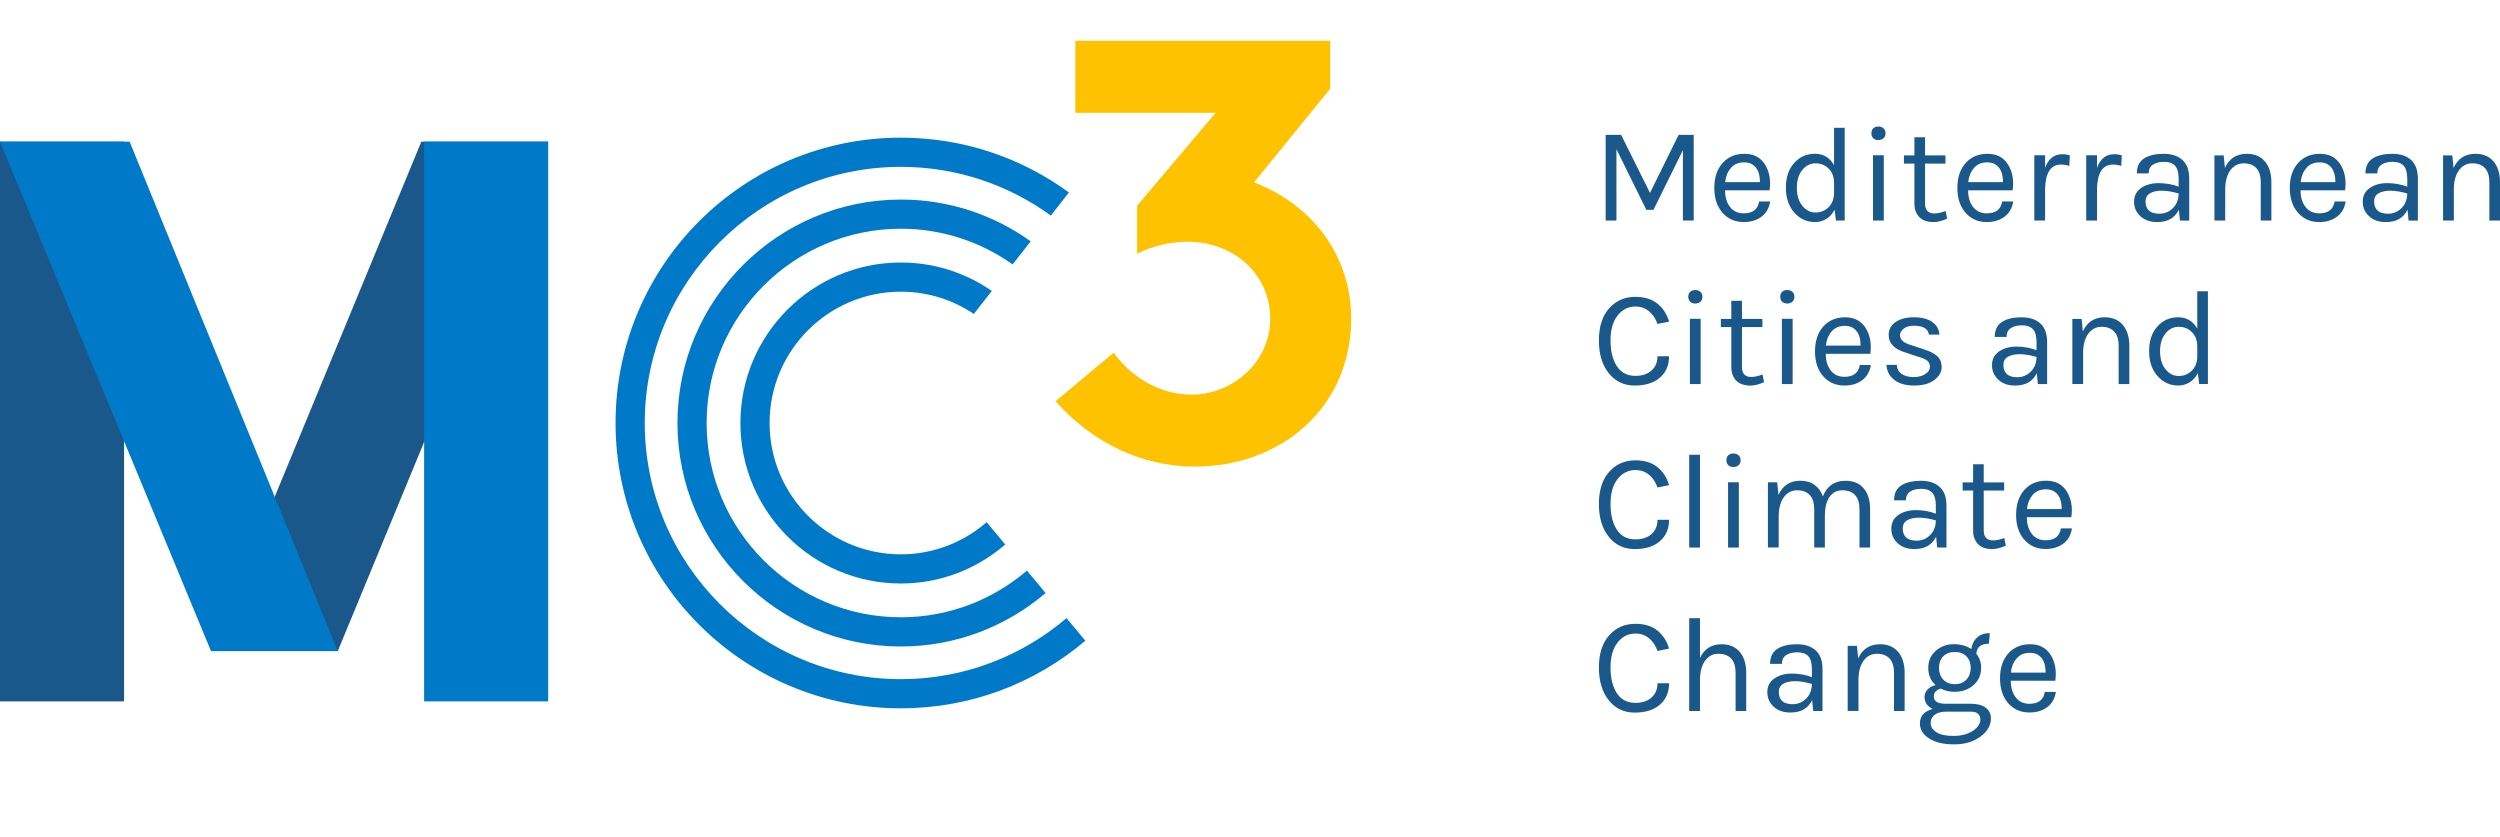 <?xml version="1.0" encoding="utf-8"?>
<!-- Generator: Adobe Illustrator 15.0.0, SVG Export Plug-In . SVG Version: 6.00 Build 0)  -->
<!DOCTYPE svg PUBLIC "-//W3C//DTD SVG 1.1//EN" "http://www.w3.org/Graphics/SVG/1.1/DTD/svg11.dtd">
<svg version="1.1" id="Layer_1" xmlns="http://www.w3.org/2000/svg" xmlns:xlink="http://www.w3.org/1999/xlink" x="0px" y="0px"
	 width="244.953px" height="82px" viewBox="19.047 0 244.953 82" enable-background="new 19.047 0 244.953 82" xml:space="preserve"
	>
<path fill="none" d="M115.721,51.163c-2.254,1.955-5.183,3.151-8.401,3.151c-7.106,0-12.868-5.762-12.868-12.866
	c0-7.107,5.762-12.868,12.868-12.868c2.648,0,5.1,0.809,7.144,2.182l9.318-11.904c-4.618-3.371-10.306-5.369-16.462-5.369
	c-15.44,0-27.958,12.517-27.958,27.958c0,15.44,12.518,27.956,27.958,27.956c6.889,0,13.195-2.489,18.069-6.623L115.721,51.163z"/>
<polygon fill="#1A578B" points="60.332,13.878 72.76,13.878 52.142,63.794 39.721,63.794 "/>
<rect x="60.603" y="13.878" fill="#007AC8" width="12.157" height="54.845"/>
<rect x="19.047" y="13.878" fill="#1A578B" width="12.158" height="54.845"/>
<g>
	<polygon fill="#007AC8" points="31.747,13.878 19.047,13.878 39.721,63.794 52.142,63.794 	"/>
</g>
<g>
	<g>
		<path fill="#1A578B" d="M177.886,13.213l2.83,5.687l2.803-5.687h1.479v8.396h-1.056v-6.901l-2.884,5.846h-0.706l-2.924-5.94v6.995
			h-1.056v-8.396H177.886z"/>
		<path fill="#1A578B" d="M189.899,20.902c0.88,0,1.384-0.386,1.509-1.161h1.082c-0.098,0.641-0.38,1.136-0.848,1.488
			c-0.466,0.352-1.047,0.528-1.742,0.528c-0.854,0-1.548-0.304-2.083-0.914c-0.532-0.61-0.8-1.422-0.8-2.437
			c0-1.014,0.27-1.823,0.807-2.429c0.539-0.605,1.256-0.907,2.149-0.907s1.562,0.347,2.002,1.04c0.438,0.695,0.593,1.541,0.46,2.537
			h-4.365c0,0.659,0.161,1.199,0.48,1.622C188.871,20.69,189.32,20.902,189.899,20.902z M190.674,16.069
			c-0.205-0.106-0.456-0.16-0.747-0.16c-0.545,0-0.976,0.185-1.289,0.555c-0.315,0.369-0.501,0.83-0.556,1.381h3.404
			C191.488,16.956,191.216,16.363,190.674,16.069z"/>
		<path fill="#1A578B" d="M198.75,16.177V12.52h1.041v9.09h-0.854l-0.134-1.068c-0.203,0.4-0.475,0.702-0.812,0.909
			c-0.34,0.205-0.707,0.306-1.105,0.306c-0.812,0-1.488-0.312-2.037-0.935c-0.547-0.622-0.82-1.435-0.82-2.438
			c0-1.001,0.271-1.804,0.809-2.41c0.541-0.605,1.222-0.907,2.045-0.907C197.697,15.069,198.322,15.437,198.75,16.177z
			 M196.935,16.003c-0.517,0-0.95,0.217-1.302,0.654c-0.352,0.436-0.528,1.018-0.528,1.748c0,0.729,0.179,1.314,0.535,1.756
			c0.354,0.439,0.783,0.661,1.28,0.661c0.498,0,0.925-0.167,1.275-0.501c0.352-0.333,0.533-0.781,0.555-1.341v-1.041
			c0-0.596-0.174-1.068-0.521-1.416C197.883,16.177,197.451,16.003,196.935,16.003z"/>
		<path fill="#1A578B" d="M203.088,13.721c-0.213,0-0.379-0.06-0.5-0.181c-0.121-0.12-0.18-0.28-0.18-0.481
			c0-0.2,0.059-0.36,0.18-0.48s0.287-0.181,0.5-0.181c0.215,0,0.385,0.061,0.514,0.181c0.129,0.121,0.193,0.28,0.193,0.48
			c0,0.201-0.064,0.362-0.193,0.481S203.302,13.721,203.088,13.721z M202.566,15.215h1.057v6.394h-1.057V15.215z"/>
		<path fill="#1A578B" d="M209.83,21.422c-0.769,0.356-1.465,0.432-2.1,0.227c-0.451-0.142-0.773-0.44-0.961-0.895
			c-0.1-0.223-0.146-0.49-0.146-0.801v-3.925h-1.026v-0.801h1.026v-1.775h1.041v1.775h2.002v0.801h-2.002v3.911
			c0,0.65,0.304,0.975,0.908,0.975c0.327,0,0.696-0.08,1.105-0.241L209.83,21.422z"/>
		<path fill="#1A578B" d="M213.713,20.902c0.882,0,1.385-0.386,1.51-1.161h1.082c-0.098,0.641-0.38,1.136-0.848,1.488
			c-0.467,0.352-1.049,0.528-1.741,0.528c-0.854,0-1.55-0.304-2.083-0.914c-0.534-0.61-0.801-1.422-0.801-2.437
			c0-1.014,0.27-1.823,0.808-2.429c0.539-0.605,1.254-0.907,2.149-0.907c0.893,0,1.562,0.347,2,1.04
			c0.438,0.695,0.595,1.541,0.461,2.537h-4.364c0,0.659,0.159,1.199,0.479,1.622C212.686,20.69,213.136,20.902,213.713,20.902z
			 M214.488,16.069c-0.203-0.106-0.455-0.16-0.746-0.16c-0.545,0-0.975,0.185-1.289,0.555c-0.313,0.369-0.502,0.83-0.555,1.381
			h3.402C215.301,16.956,215.031,16.363,214.488,16.069z"/>
		<path fill="#1A578B" d="M220.988,16.124c-1.005,0-1.521,0.792-1.562,2.375v3.111h-1.054v-6.394h1.054v1.229
			c0.321-0.89,0.887-1.335,1.694-1.335c0.261,0,0.504,0.04,0.733,0.12l-0.053,1.027C221.537,16.167,221.266,16.124,220.988,16.124z"
			/>
		<path fill="#1A578B" d="M226.076,16.124c-1.006,0-1.522,0.792-1.562,2.375v3.111h-1.056v-6.394h1.056v1.229
			c0.319-0.89,0.888-1.335,1.694-1.335c0.261,0,0.502,0.04,0.734,0.12l-0.054,1.027C226.623,16.167,226.351,16.124,226.076,16.124z"
			/>
		<path fill="#1A578B" d="M232.509,17.472c0-0.579-0.121-0.992-0.361-1.242c-0.239-0.249-0.589-0.374-1.047-0.374
			c-0.459,0-0.828,0.091-1.106,0.274c-0.281,0.183-0.42,0.47-0.42,0.861h-1.162c0-0.979,0.523-1.584,1.574-1.815
			c0.318-0.072,0.666-0.106,1.04-0.106c0.792,0,1.41,0.2,1.855,0.601c0.444,0.401,0.668,1.01,0.668,1.829v4.112h-0.908l-0.106-1.068
			c-0.393,0.811-1.1,1.215-2.123,1.215c-0.686,0-1.231-0.192-1.646-0.573c-0.415-0.382-0.62-0.859-0.62-1.429
			c0-0.569,0.229-1.014,0.688-1.334c0.459-0.32,1.029-0.48,1.717-0.48c0.685,0,1.339,0.116,1.961,0.347v-0.818H232.509
			L232.509,17.472z M232.509,18.953c-0.634-0.178-1.183-0.268-1.655-0.268c-0.472,0-0.854,0.084-1.146,0.253
			c-0.291,0.169-0.439,0.436-0.439,0.801c0,0.801,0.455,1.201,1.359,1.201c0.518,0,0.959-0.185,1.328-0.554
			C232.324,20.019,232.509,19.54,232.509,18.953z"/>
		<path fill="#1A578B" d="M237.047,16.457c0.419-0.925,1.136-1.387,2.148-1.387c0.758,0,1.346,0.249,1.77,0.748
			c0.423,0.499,0.634,1.179,0.634,2.042v3.75h-1.041v-3.75c0-0.615-0.146-1.078-0.435-1.389c-0.289-0.312-0.698-0.467-1.232-0.467
			s-0.966,0.217-1.295,0.654c-0.329,0.436-0.503,1.04-0.521,1.815v3.136h-1.054v-6.381h0.906L237.047,16.457z"/>
		<path fill="#1A578B" d="M246.287,20.902c0.881,0,1.383-0.386,1.51-1.161h1.08c-0.098,0.641-0.381,1.136-0.848,1.488
			s-1.047,0.528-1.742,0.528c-0.854,0-1.549-0.304-2.082-0.914c-0.533-0.61-0.801-1.422-0.801-2.437
			c0-1.014,0.271-1.823,0.807-2.429c0.541-0.605,1.257-0.907,2.149-0.907c0.894,0,1.562,0.347,2.003,1.04
			c0.438,0.695,0.592,1.541,0.459,2.537h-4.365c0,0.659,0.16,1.199,0.481,1.622C245.257,20.69,245.707,20.902,246.287,20.902z
			 M247.061,16.069c-0.205-0.106-0.455-0.16-0.748-0.16c-0.544,0-0.975,0.185-1.288,0.555c-0.315,0.369-0.502,0.83-0.554,1.381h3.4
			C247.873,16.956,247.602,16.363,247.061,16.069z"/>
		<path fill="#1A578B" d="M254.91,17.472c0-0.579-0.121-0.992-0.36-1.242c-0.239-0.249-0.589-0.374-1.048-0.374
			s-0.825,0.091-1.105,0.274c-0.277,0.183-0.421,0.47-0.421,0.861h-1.162c0-0.979,0.524-1.584,1.576-1.815
			c0.315-0.072,0.666-0.106,1.039-0.106c0.794,0,1.409,0.2,1.854,0.601c0.445,0.401,0.668,1.01,0.668,1.829v4.112h-0.908
			l-0.104-1.068c-0.396,0.811-1.103,1.215-2.122,1.215c-0.688,0-1.232-0.192-1.648-0.573c-0.412-0.382-0.618-0.859-0.618-1.429
			c0-0.569,0.228-1.014,0.688-1.334c0.459-0.32,1.027-0.48,1.715-0.48c0.687,0,1.338,0.116,1.961,0.347v-0.818H254.91z
			 M254.91,18.953c-0.633-0.178-1.184-0.268-1.656-0.268c-0.471,0-0.854,0.084-1.146,0.253s-0.44,0.436-0.44,0.801
			c0,0.801,0.455,1.201,1.363,1.201c0.514,0,0.957-0.185,1.326-0.554C254.725,20.019,254.91,19.54,254.91,18.953z"/>
		<path fill="#1A578B" d="M259.449,16.457c0.418-0.925,1.135-1.387,2.148-1.387c0.757,0,1.345,0.249,1.768,0.748
			c0.422,0.499,0.635,1.179,0.635,2.042v3.75h-1.041v-3.75c0-0.615-0.145-1.078-0.434-1.389c-0.289-0.312-0.699-0.467-1.232-0.467
			s-0.969,0.217-1.295,0.654c-0.33,0.436-0.504,1.04-0.521,1.815v3.136h-1.054v-6.381h0.904L259.449,16.457z"/>
	</g>
	<g>
		<path fill="#1A578B" d="M179.287,29.085c0.897,0,1.621,0.225,2.17,0.675c0.547,0.45,0.922,1.035,1.127,1.755l-1.133,0.227
			c-0.179-0.525-0.457-0.94-0.834-1.248c-0.381-0.307-0.82-0.46-1.328-0.46c-0.703,0-1.287,0.294-1.748,0.88
			c-0.465,0.587-0.694,1.404-0.694,2.45c0,1.046,0.208,1.884,0.621,2.516c0.411,0.632,1.021,0.948,1.819,0.948
			c0.668,0,1.193-0.176,1.582-0.528c0.39-0.351,0.58-0.815,0.58-1.394h1.135c0,0.88-0.301,1.58-0.898,2.096
			s-1.424,0.774-2.473,0.774c-1.047,0-1.891-0.401-2.533-1.202c-0.646-0.8-0.971-1.874-0.971-3.217c0-1.343,0.336-2.392,1.002-3.144
			S178.238,29.085,179.287,29.085z"/>
		<path fill="#1A578B" d="M185.148,29.739c-0.215,0-0.382-0.06-0.502-0.18c-0.12-0.121-0.181-0.28-0.181-0.481
			c0-0.2,0.061-0.361,0.181-0.48c0.12-0.121,0.287-0.18,0.502-0.18c0.213,0,0.385,0.06,0.512,0.18c0.129,0.12,0.194,0.28,0.194,0.48
			c0,0.2-0.065,0.361-0.194,0.481C185.533,29.679,185.36,29.739,185.148,29.739z M184.625,31.234h1.055v6.395h-1.055V31.234z"/>
		<path fill="#1A578B" d="M191.889,37.442c-0.766,0.356-1.465,0.432-2.098,0.227c-0.453-0.143-0.773-0.441-0.961-0.895
			c-0.097-0.222-0.146-0.489-0.146-0.801v-3.925h-1.025v-0.801h1.025v-1.776h1.042v1.776h2.001v0.801h-2.001v3.911
			c0,0.65,0.304,0.975,0.907,0.975c0.328,0,0.699-0.081,1.107-0.241L191.889,37.442z"/>
		<path fill="#1A578B" d="M194.158,29.739c-0.213,0-0.379-0.06-0.5-0.18c-0.121-0.121-0.182-0.28-0.182-0.481
			c0-0.2,0.061-0.361,0.182-0.48c0.121-0.121,0.287-0.18,0.5-0.18c0.215,0,0.385,0.06,0.516,0.18c0.129,0.12,0.191,0.28,0.191,0.48
			c0,0.2-0.062,0.361-0.191,0.481C194.541,29.679,194.371,29.739,194.158,29.739z M193.638,31.234h1.054v6.395h-1.054V31.234z"/>
		<path fill="#1A578B" d="M199.766,36.921c0.881,0,1.383-0.387,1.509-1.161h1.08c-0.097,0.641-0.378,1.136-0.846,1.488
			s-1.048,0.528-1.743,0.528c-0.854,0-1.548-0.305-2.082-0.914c-0.534-0.61-0.8-1.422-0.8-2.436c0-1.014,0.269-1.824,0.807-2.43
			c0.538-0.605,1.255-0.907,2.147-0.907c0.896,0,1.562,0.347,2.003,1.041c0.44,0.694,0.595,1.54,0.46,2.537h-4.363
			c0,0.658,0.159,1.198,0.479,1.621C198.736,36.709,199.188,36.921,199.766,36.921z M200.539,32.088
			c-0.207-0.107-0.457-0.16-0.748-0.16c-0.545,0-0.977,0.188-1.289,0.555c-0.315,0.37-0.5,0.83-0.555,1.382h3.4
			C201.353,32.975,201.08,32.382,200.539,32.088z"/>
		<path fill="#1A578B" d="M204.777,31.555c0.45-0.311,1.059-0.467,1.821-0.467c0.767,0,1.364,0.16,1.797,0.48
			c0.433,0.321,0.655,0.726,0.674,1.215h-1.028c-0.078-0.579-0.566-0.868-1.469-0.868c-0.437,0-0.771,0.098-1.008,0.294
			c-0.236,0.195-0.354,0.407-0.354,0.634c0,0.227,0.088,0.417,0.266,0.574c0.178,0.156,0.462,0.292,0.854,0.407l1.281,0.427
			c0.543,0.169,0.961,0.386,1.249,0.648c0.288,0.263,0.433,0.624,0.433,1.082s-0.232,0.871-0.707,1.241
			c-0.471,0.369-1.131,0.554-1.976,0.554s-1.505-0.189-1.976-0.567c-0.471-0.377-0.723-0.866-0.747-1.461h1.014
			c0.019,0.4,0.181,0.7,0.488,0.901c0.308,0.2,0.69,0.299,1.153,0.299s0.845-0.097,1.146-0.294c0.306-0.195,0.456-0.429,0.456-0.7
			s-0.091-0.478-0.271-0.62c-0.176-0.142-0.467-0.268-0.863-0.374l-1.242-0.413c-1.109-0.329-1.667-0.908-1.667-1.736
			C204.104,32.285,204.328,31.866,204.777,31.555z"/>
		<path fill="#1A578B" d="M218.586,33.491c0-0.579-0.12-0.992-0.36-1.242c-0.239-0.249-0.59-0.374-1.049-0.374
			c-0.457,0-0.827,0.091-1.106,0.274s-0.42,0.47-0.42,0.861h-1.162c0-0.979,0.525-1.585,1.574-1.814
			c0.32-0.072,0.667-0.107,1.041-0.107c0.792,0,1.412,0.201,1.857,0.601s0.666,1.01,0.666,1.829v4.112h-0.908l-0.105-1.069
			c-0.393,0.811-1.1,1.215-2.123,1.215c-0.687,0-1.231-0.192-1.646-0.574c-0.414-0.382-0.62-0.859-0.62-1.428
			s0.229-1.014,0.688-1.334c0.459-0.321,1.028-0.48,1.715-0.48s1.341,0.116,1.961,0.348v-0.818H218.586z M218.586,34.972
			c-0.631-0.178-1.186-0.268-1.655-0.268c-0.472,0-0.854,0.085-1.147,0.254c-0.295,0.169-0.438,0.436-0.438,0.801
			c0,0.8,0.452,1.201,1.36,1.201c0.518,0,0.959-0.186,1.326-0.554C218.402,36.038,218.586,35.559,218.586,34.972z"/>
		<path fill="#1A578B" d="M223.125,32.476c0.416-0.925,1.134-1.388,2.146-1.388c0.759,0,1.347,0.25,1.771,0.748
			c0.422,0.498,0.636,1.179,0.636,2.042v3.751h-1.042v-3.751c0-0.614-0.146-1.078-0.436-1.389c-0.289-0.312-0.699-0.468-1.231-0.468
			c-0.535,0-0.968,0.218-1.294,0.654c-0.33,0.437-0.506,1.041-0.522,1.816v3.136h-1.054v-6.381h0.906L223.125,32.476z"/>
		<path fill="#1A578B" d="M234.338,32.194v-3.657h1.041v9.091h-0.854l-0.134-1.069c-0.205,0.401-0.477,0.703-0.812,0.909
			c-0.34,0.205-0.707,0.307-1.107,0.307c-0.811,0-1.487-0.312-2.035-0.935s-0.818-1.436-0.818-2.437s0.268-1.804,0.807-2.409
			s1.22-0.908,2.043-0.908C233.285,31.087,233.91,31.457,234.338,32.194z M232.522,32.021c-0.517,0-0.95,0.218-1.302,0.654
			c-0.354,0.437-0.528,1.019-0.528,1.749s0.179,1.314,0.535,1.756c0.356,0.439,0.783,0.661,1.281,0.661
			c0.497,0,0.923-0.167,1.274-0.501c0.353-0.333,0.533-0.781,0.555-1.341v-1.041c0-0.596-0.174-1.068-0.521-1.415
			C233.47,32.194,233.037,32.021,232.522,32.021z"/>
	</g>
	<g>
		<path fill="#1A578B" d="M179.287,45.104c0.897,0,1.621,0.226,2.17,0.674c0.547,0.449,0.922,1.035,1.127,1.757l-1.133,0.229
			c-0.179-0.525-0.457-0.939-0.834-1.25c-0.381-0.308-0.82-0.459-1.328-0.459c-0.703,0-1.287,0.293-1.748,0.883
			c-0.465,0.586-0.694,1.401-0.694,2.446c0,1.048,0.208,1.888,0.621,2.519c0.411,0.634,1.021,0.945,1.819,0.945
			c0.668,0,1.193-0.175,1.582-0.524c0.39-0.354,0.58-0.815,0.58-1.396h1.135c0,0.882-0.301,1.58-0.898,2.097
			c-0.602,0.52-1.424,0.774-2.473,0.774c-1.047,0-1.891-0.399-2.533-1.202c-0.646-0.801-0.971-1.871-0.971-3.217
			c0-1.343,0.336-2.391,1.002-3.145S178.238,45.104,179.287,45.104z"/>
		<path fill="#1A578B" d="M184.56,44.557h1.054v9.092h-1.054V44.557z"/>
		<path fill="#1A578B" d="M188.886,45.757c-0.214,0-0.382-0.062-0.501-0.181c-0.121-0.12-0.182-0.279-0.182-0.48
			c0-0.199,0.061-0.361,0.182-0.479c0.119-0.12,0.287-0.183,0.501-0.183s0.384,0.062,0.512,0.183
			c0.129,0.118,0.194,0.278,0.194,0.479c0,0.2-0.065,0.36-0.194,0.48C189.27,45.695,189.1,45.757,188.886,45.757z M188.365,47.252
			h1.055v6.396h-1.055V47.252z"/>
		<path fill="#1A578B" d="M193.304,48.494c0.418-0.928,1.135-1.391,2.147-1.391c0.553,0,1.016,0.137,1.39,0.408
			c0.372,0.271,0.646,0.646,0.813,1.129c0.398-1.022,1.143-1.535,2.229-1.535c0.765,0,1.355,0.248,1.773,0.748
			c0.418,0.496,0.627,1.18,0.627,2.041v3.752h-1.041v-3.752c0-0.61-0.146-1.076-0.435-1.389s-0.705-0.467-1.248-0.467
			c-0.544,0-0.963,0.225-1.265,0.668c-0.297,0.443-0.445,1.059-0.445,1.842v3.098h-1.041v-3.75c0-0.612-0.146-1.078-0.436-1.389
			c-0.289-0.312-0.698-0.468-1.232-0.468c-0.533,0-0.965,0.217-1.294,0.651c-0.329,0.438-0.503,1.041-0.521,1.813v3.14h-1.055
			v-6.381h0.907L193.304,48.494z"/>
		<path fill="#1A578B" d="M208.721,49.508c0-0.576-0.119-0.99-0.361-1.24c-0.238-0.248-0.588-0.373-1.046-0.373
			c-0.459,0-0.828,0.092-1.108,0.272c-0.277,0.183-0.42,0.469-0.42,0.858h-1.162c0-0.979,0.525-1.582,1.576-1.812
			c0.318-0.07,0.666-0.107,1.039-0.107c0.795,0,1.41,0.201,1.857,0.604c0.445,0.398,0.668,1.012,0.668,1.828v4.109h-0.909
			l-0.106-1.065c-0.393,0.812-1.1,1.215-2.121,1.215c-0.688,0-1.233-0.188-1.648-0.571c-0.412-0.385-0.619-0.857-0.619-1.43
			s0.229-1.018,0.688-1.335c0.46-0.317,1.031-0.479,1.717-0.479c0.688,0,1.339,0.113,1.961,0.349L208.721,49.508L208.721,49.508z
			 M208.721,50.989c-0.631-0.179-1.182-0.267-1.654-0.267c-0.472,0-0.854,0.084-1.148,0.252c-0.293,0.17-0.438,0.438-0.438,0.801
			c0,0.803,0.454,1.201,1.362,1.201c0.515,0,0.958-0.186,1.325-0.556C208.537,52.057,208.721,51.577,208.721,50.989z"/>
		<path fill="#1A578B" d="M215.584,53.46c-0.77,0.354-1.467,0.433-2.101,0.228c-0.452-0.143-0.772-0.438-0.961-0.896
			c-0.099-0.224-0.146-0.487-0.146-0.801v-3.927h-1.026v-0.801h1.026v-1.772h1.039v1.772h2.002v0.801h-2.002v3.912
			c0,0.648,0.306,0.976,0.908,0.976c0.33,0,0.698-0.079,1.106-0.239L215.584,53.46z"/>
		<path fill="#1A578B" d="M219.468,52.938c0.881,0,1.384-0.39,1.509-1.162h1.082c-0.098,0.644-0.38,1.139-0.848,1.488
			c-0.467,0.354-1.049,0.526-1.742,0.526c-0.854,0-1.549-0.306-2.083-0.914c-0.533-0.608-0.8-1.423-0.8-2.437
			c0-1.017,0.27-1.823,0.807-2.433c0.539-0.604,1.255-0.907,2.148-0.907c0.895,0,1.562,0.351,2.002,1.043
			c0.438,0.692,0.596,1.539,0.459,2.534h-4.362c0,0.658,0.159,1.198,0.479,1.621C218.439,52.729,218.89,52.938,219.468,52.938z
			 M220.242,48.105c-0.205-0.105-0.453-0.162-0.748-0.162c-0.543,0-0.972,0.188-1.287,0.556c-0.312,0.369-0.5,0.83-0.556,1.382
			h3.403C221.056,48.992,220.785,48.398,220.242,48.105z"/>
	</g>
	<g>
		<path fill="#1A578B" d="M179.287,61.122c0.897,0,1.621,0.228,2.17,0.674c0.547,0.451,0.922,1.034,1.127,1.755l-1.133,0.229
			c-0.179-0.522-0.457-0.939-0.834-1.246c-0.381-0.309-0.82-0.46-1.328-0.46c-0.703,0-1.287,0.294-1.748,0.882
			c-0.465,0.587-0.694,1.402-0.694,2.447c0,1.047,0.208,1.887,0.621,2.519c0.411,0.632,1.021,0.947,1.819,0.947
			c0.668,0,1.193-0.177,1.582-0.526c0.39-0.354,0.58-0.816,0.58-1.396h1.135c0,0.885-0.301,1.58-0.898,2.1
			c-0.604,0.518-1.424,0.773-2.473,0.773c-1.047,0-1.891-0.399-2.533-1.2c-0.643-0.802-0.971-1.874-0.971-3.218
			s0.336-2.394,1.002-3.146C177.377,61.497,178.238,61.122,179.287,61.122z"/>
		<path fill="#1A578B" d="M185.613,64.459c0.428-0.891,1.135-1.335,2.123-1.335c0.756,0,1.346,0.251,1.768,0.748
			c0.426,0.497,0.638,1.18,0.638,2.043v3.75h-1.039v-3.75c0-0.614-0.146-1.078-0.437-1.39c-0.289-0.312-0.705-0.467-1.248-0.467
			c-0.545,0-0.979,0.229-1.31,0.688c-0.329,0.459-0.495,1.093-0.495,1.901v3.018h-1.054v-9.09h1.054V64.459L185.613,64.459z"/>
		<path fill="#1A578B" d="M196.574,65.525c0-0.575-0.119-0.99-0.357-1.239c-0.24-0.249-0.592-0.373-1.051-0.373
			s-0.824,0.091-1.104,0.272c-0.278,0.183-0.421,0.471-0.421,0.859h-1.161c0-0.979,0.522-1.585,1.575-1.814
			c0.316-0.07,0.667-0.106,1.04-0.106c0.793,0,1.409,0.201,1.854,0.604c0.445,0.399,0.668,1.01,0.668,1.828v4.109h-0.91
			l-0.104-1.066c-0.395,0.812-1.102,1.215-2.123,1.215c-0.688,0-1.234-0.189-1.648-0.571c-0.412-0.384-0.619-0.858-0.619-1.431
			c0-0.567,0.229-1.016,0.688-1.334s1.031-0.479,1.718-0.479c0.686,0,1.338,0.112,1.961,0.351v-0.82h-0.004v-0.004H196.574z
			 M196.574,67.008c-0.632-0.177-1.183-0.266-1.654-0.266c-0.473,0-0.854,0.084-1.146,0.255c-0.294,0.168-0.438,0.438-0.438,0.799
			c0,0.804,0.455,1.202,1.363,1.202c0.514,0,0.955-0.186,1.324-0.557C196.391,68.075,196.574,67.598,196.574,67.008z"/>
		<path fill="#1A578B" d="M201.113,64.516c0.418-0.929,1.135-1.392,2.148-1.392c0.756,0,1.346,0.251,1.77,0.748
			c0.422,0.497,0.633,1.18,0.633,2.043v3.75h-1.041v-3.75c0-0.614-0.145-1.078-0.434-1.39s-0.701-0.467-1.234-0.467
			s-0.965,0.217-1.293,0.651c-0.33,0.437-0.504,1.041-0.521,1.813v3.139h-1.056v-6.38h0.908L201.113,64.516z"/>
		<path fill="#1A578B" d="M208.414,69.465c-0.535-0.259-0.801-0.652-0.801-1.188c0-0.273,0.104-0.519,0.312-0.729
			c0.209-0.209,0.468-0.35,0.778-0.421c-0.479-0.426-0.722-0.985-0.722-1.683c0-0.692,0.248-1.254,0.743-1.682
			c0.492-0.429,1.078-0.644,1.755-0.644s1.249,0.161,1.722,0.479c0.062-0.474,0.252-0.85,0.567-1.134
			c0.313-0.284,0.731-0.428,1.247-0.428l-0.094,1.04c-0.783,0-1.192,0.328-1.229,0.986c0.312,0.385,0.468,0.843,0.468,1.375
			c0,0.688-0.246,1.248-0.74,1.688s-1.111,0.659-1.851,0.659c-0.509,0-0.956-0.104-1.35-0.309c-0.181,0.035-0.341,0.119-0.479,0.246
			c-0.146,0.129-0.215,0.309-0.215,0.527c0,0.473,0.391,0.708,1.176,0.708h2.481c0.597,0,1.067,0.126,1.416,0.38
			s0.521,0.605,0.521,1.061c0,0.68-0.34,1.271-1.021,1.775c-0.683,0.508-1.542,0.762-2.584,0.762c-1.039,0-1.854-0.192-2.454-0.582
			c-0.598-0.387-0.896-0.873-0.896-1.461c0-0.383,0.113-0.693,0.342-0.936C207.74,69.729,208.039,69.562,208.414,69.465z
			 M208.213,70.866c0,0.338,0.186,0.63,0.555,0.875c0.369,0.243,0.93,0.366,1.682,0.366s1.381-0.162,1.883-0.487
			c0.504-0.324,0.754-0.705,0.754-1.142c0-0.205-0.07-0.381-0.221-0.526c-0.146-0.146-0.369-0.22-0.673-0.22h-2.577
			c-0.453,0.019-0.8,0.125-1.041,0.324C208.334,70.26,208.213,70.527,208.213,70.866z M212.139,65.439
			c0-0.459-0.139-0.834-0.413-1.123c-0.276-0.287-0.655-0.434-1.142-0.434c-0.485,0-0.865,0.146-1.144,0.434
			c-0.272,0.289-0.409,0.666-0.409,1.131c0,0.461,0.139,0.844,0.42,1.14c0.276,0.298,0.656,0.447,1.141,0.447
			c0.48,0,0.857-0.151,1.134-0.453C212,66.277,212.139,65.896,212.139,65.439z"/>
		<path fill="#1A578B" d="M217.894,68.958c0.879,0,1.382-0.388,1.508-1.162h1.081c-0.097,0.644-0.378,1.138-0.846,1.489
			c-0.467,0.354-1.049,0.525-1.743,0.525c-0.854,0-1.548-0.307-2.083-0.912c-0.533-0.609-0.799-1.424-0.799-2.438
			s0.268-1.822,0.807-2.43c0.538-0.604,1.256-0.908,2.148-0.908c0.895,0,1.562,0.35,2.002,1.042s0.595,1.539,0.46,2.536h-4.363
			c0,0.656,0.159,1.197,0.479,1.619C216.865,68.746,217.315,68.958,217.894,68.958z M218.666,64.125
			c-0.205-0.105-0.455-0.16-0.746-0.16c-0.545,0-0.977,0.188-1.287,0.555c-0.316,0.369-0.502,0.83-0.557,1.381h3.401
			C219.48,65.014,219.209,64.419,218.666,64.125z"/>
	</g>
</g>
<g>
	<path fill="#007AC8" d="M115.721,51.163c-2.254,1.955-5.183,3.151-8.401,3.151c-7.106,0-12.868-5.762-12.868-12.866
		c0-7.107,5.762-12.868,12.868-12.868c2.648,0,5.1,0.809,7.144,2.182l1.764-2.253c-2.533-1.755-5.599-2.788-8.908-2.788
		c-8.671,0-15.727,7.054-15.727,15.727c0,8.671,7.055,15.726,15.727,15.726c3.908,0,7.469-1.451,10.221-3.822L115.721,51.163z"/>
	<path fill="#007AC8" d="M123.546,60.566c-4.378,3.725-10.042,5.979-16.227,5.979c-13.839,0-25.098-11.26-25.098-25.098
		c0-13.841,11.259-25.099,25.098-25.099c5.485,0,10.558,1.776,14.691,4.773l1.771-2.264c-4.618-3.371-10.306-5.369-16.462-5.369
		c-15.44,0-27.958,12.517-27.958,27.958c0,15.439,12.518,27.955,27.958,27.955c6.889,0,13.195-2.489,18.069-6.623L123.546,60.566z"
		/>
	<path fill="#007AC8" d="M119.667,55.907c-3.327,2.848-7.636,4.575-12.349,4.575c-10.495,0-19.035-8.541-19.035-19.034
		c0-10.497,8.54-19.036,19.036-19.036c4.078,0,7.848,1.299,10.945,3.495l1.771-2.262c-3.587-2.571-7.975-4.093-12.715-4.093
		c-12.073,0-21.895,9.821-21.895,21.896c0,12.069,9.822,21.895,21.895,21.895c5.407,0,10.354-1.979,14.176-5.237L119.667,55.907z"/>
</g>
<g>
	<path fill="#FFC200" d="M128.171,34.553c1.704,2.409,4.524,4.113,7.638,4.113c3.878,0,7.697-3.055,7.697-7.461
		c0-4.289-3.526-7.521-8.108-7.521c-1.646,0-3.408,0.412-4.936,1.175v-4.701l7.698-9.106h-13.75V4h24.971v4.701l-7.461,9.166
		c5.641,2.174,9.518,7.109,9.518,13.337c0,8.695-6.816,14.513-15.335,14.513c-5.112,0-9.988-2.292-13.631-6.404L128.171,34.553z"/>
</g>
</svg>
